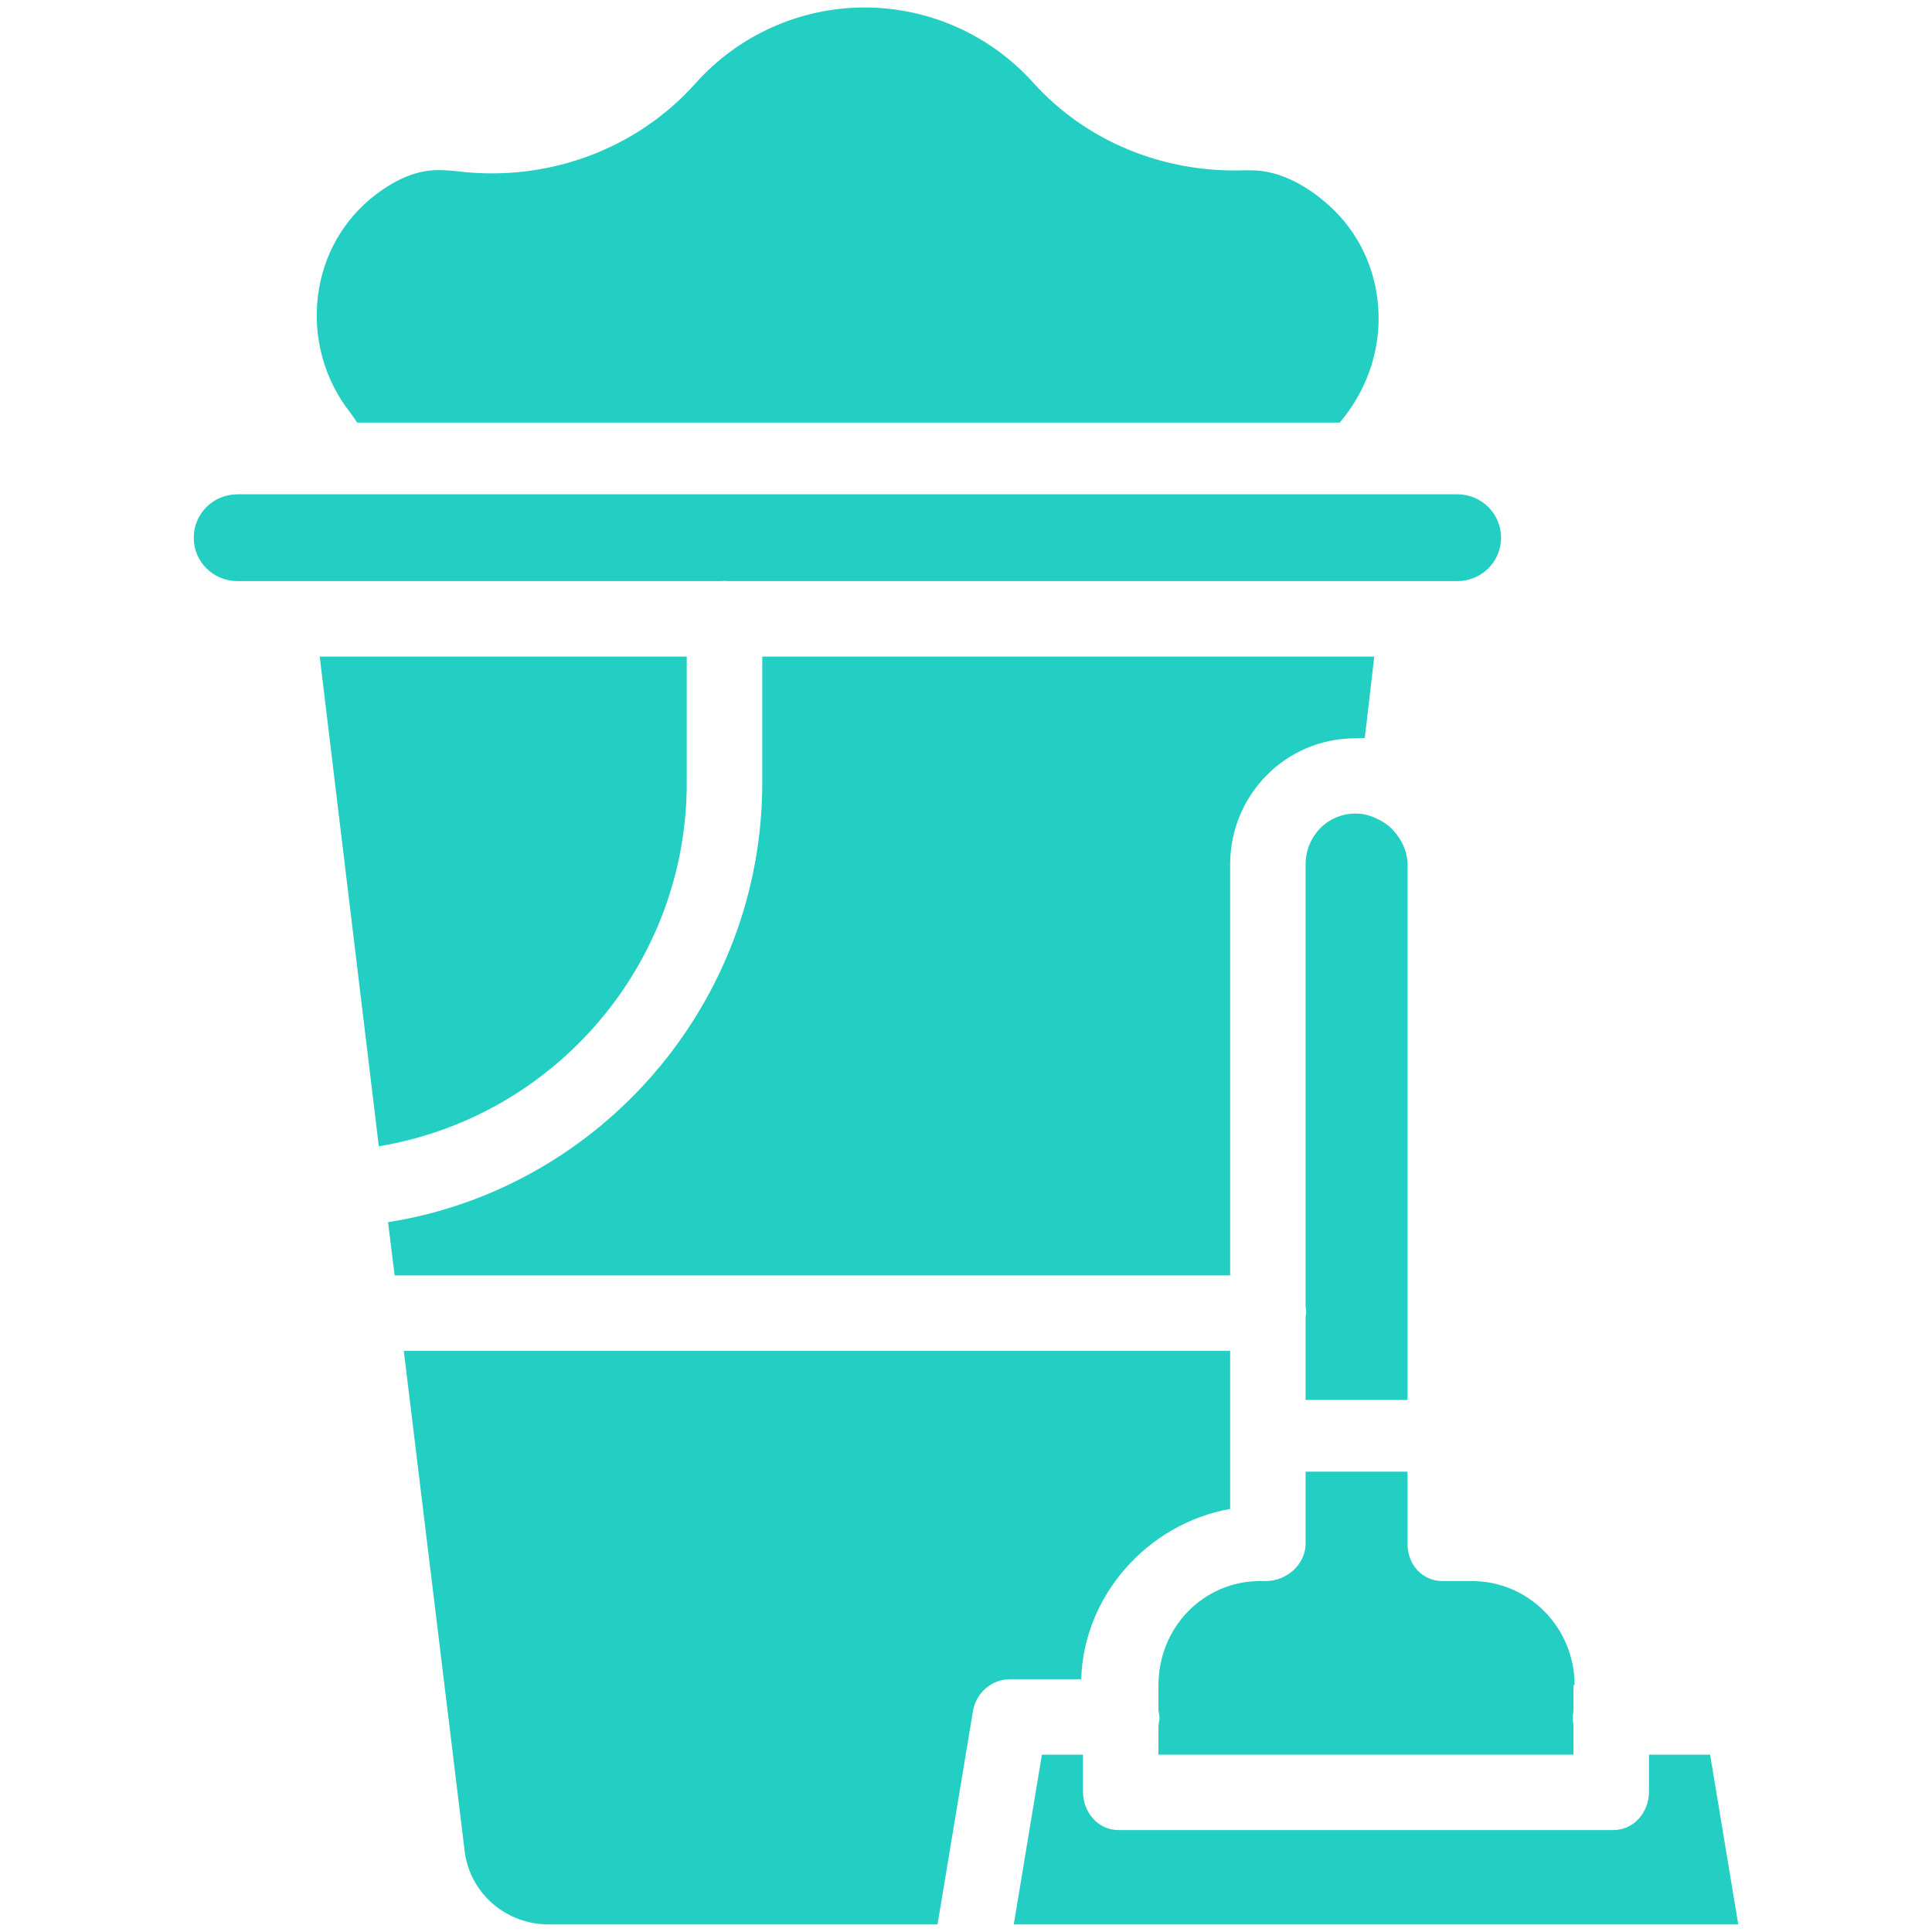 <svg width="54" height="54" viewBox="0 0 54 54" fill="none" xmlns="http://www.w3.org/2000/svg">
<path d="M9.985 11.812H37.446C38.16 10.969 38.553 9.911 38.532 8.821C38.51 7.613 38.003 6.493 37.105 5.705C36.617 5.277 35.849 4.76 34.965 4.76C34.91 4.76 34.855 4.758 34.8 4.76C32.509 4.841 30.351 3.946 28.879 2.31C27.679 0.975 25.962 0.209 24.168 0.209C22.364 0.209 20.64 0.982 19.439 2.33C17.796 4.173 15.313 5.093 12.797 4.789C12.612 4.766 12.423 4.755 12.235 4.755C11.673 4.755 11.085 4.991 10.486 5.452C9.592 6.141 9.023 7.148 8.885 8.282C8.744 9.449 9.069 10.627 9.801 11.547L9.985 11.812Z" fill="#23CEC2"/>
<path d="M20.265 16.236C20.303 16.236 20.341 16.242 20.379 16.242H40.733C41.407 16.242 41.955 15.703 41.955 15.029C41.955 14.355 41.407 13.816 40.733 13.816H9.481C9.48 13.816 9.48 13.816 9.479 13.816C9.479 13.816 9.479 13.816 9.478 13.816H6.637C5.963 13.816 5.415 14.355 5.415 15.029C5.415 15.703 5.963 16.242 6.637 16.242H20.151C20.188 16.242 20.226 16.236 20.265 16.236Z" fill="#23CEC2"/>
<path d="M36.492 39.129H39.34V24.161C39.34 23.781 39.159 23.424 38.89 23.154C38.791 23.055 38.662 22.973 38.541 22.908C38.536 22.905 38.523 22.903 38.518 22.9C38.317 22.795 38.12 22.739 37.887 22.739C37.103 22.739 36.492 23.377 36.492 24.161V36.499C36.492 36.554 36.507 36.611 36.507 36.669C36.507 36.727 36.492 36.783 36.492 36.839V39.129Z" fill="#23CEC2"/>
<path d="M40.325 44.191C39.745 44.191 39.34 43.727 39.34 43.147V41.133H36.492V43.146C36.492 43.727 35.961 44.191 35.38 44.191H35.224C33.622 44.191 32.379 45.5 32.379 47.102V47.773C32.379 47.851 32.409 47.933 32.409 48.017C32.409 48.101 32.379 48.183 32.379 48.261V49.043H43.98V48.249C43.98 48.174 43.954 48.097 43.954 48.017C43.954 47.937 43.98 47.86 43.98 47.785V47.103C43.98 47.101 44.01 47.097 44.01 47.096C44.008 45.495 42.734 44.191 41.133 44.191H40.325Z" fill="#23CEC2"/>
<path d="M19.195 21.888V18.352H8.936L10.588 32.039C15.494 31.226 19.195 26.958 19.195 21.888Z" fill="#23CEC2"/>
<path d="M47.798 49.043H46.09V50.074C46.09 50.654 45.669 51.152 45.089 51.152H31.268C30.688 51.152 30.27 50.654 30.27 50.074V49.043H29.122L28.335 53.789H48.585L47.798 49.043Z" fill="#23CEC2"/>
<path d="M34.383 42.175V40.18C34.383 40.177 34.383 40.174 34.383 40.172V37.758H11.286L12.987 51.736C13.131 52.919 14.143 53.789 15.341 53.789H26.204L27.195 47.825C27.279 47.318 27.717 46.934 28.231 46.934H30.22C30.285 44.613 32.062 42.59 34.383 42.175Z" fill="#23CEC2"/>
<path d="M34.383 24.161C34.383 22.218 35.937 20.636 37.88 20.636C37.975 20.636 38.052 20.622 38.146 20.629L38.411 18.352H21.305V21.888C21.305 28.022 16.796 33.22 10.846 34.161L11.03 35.648H34.383V24.161Z" fill="#23CEC2"/>
</svg>
